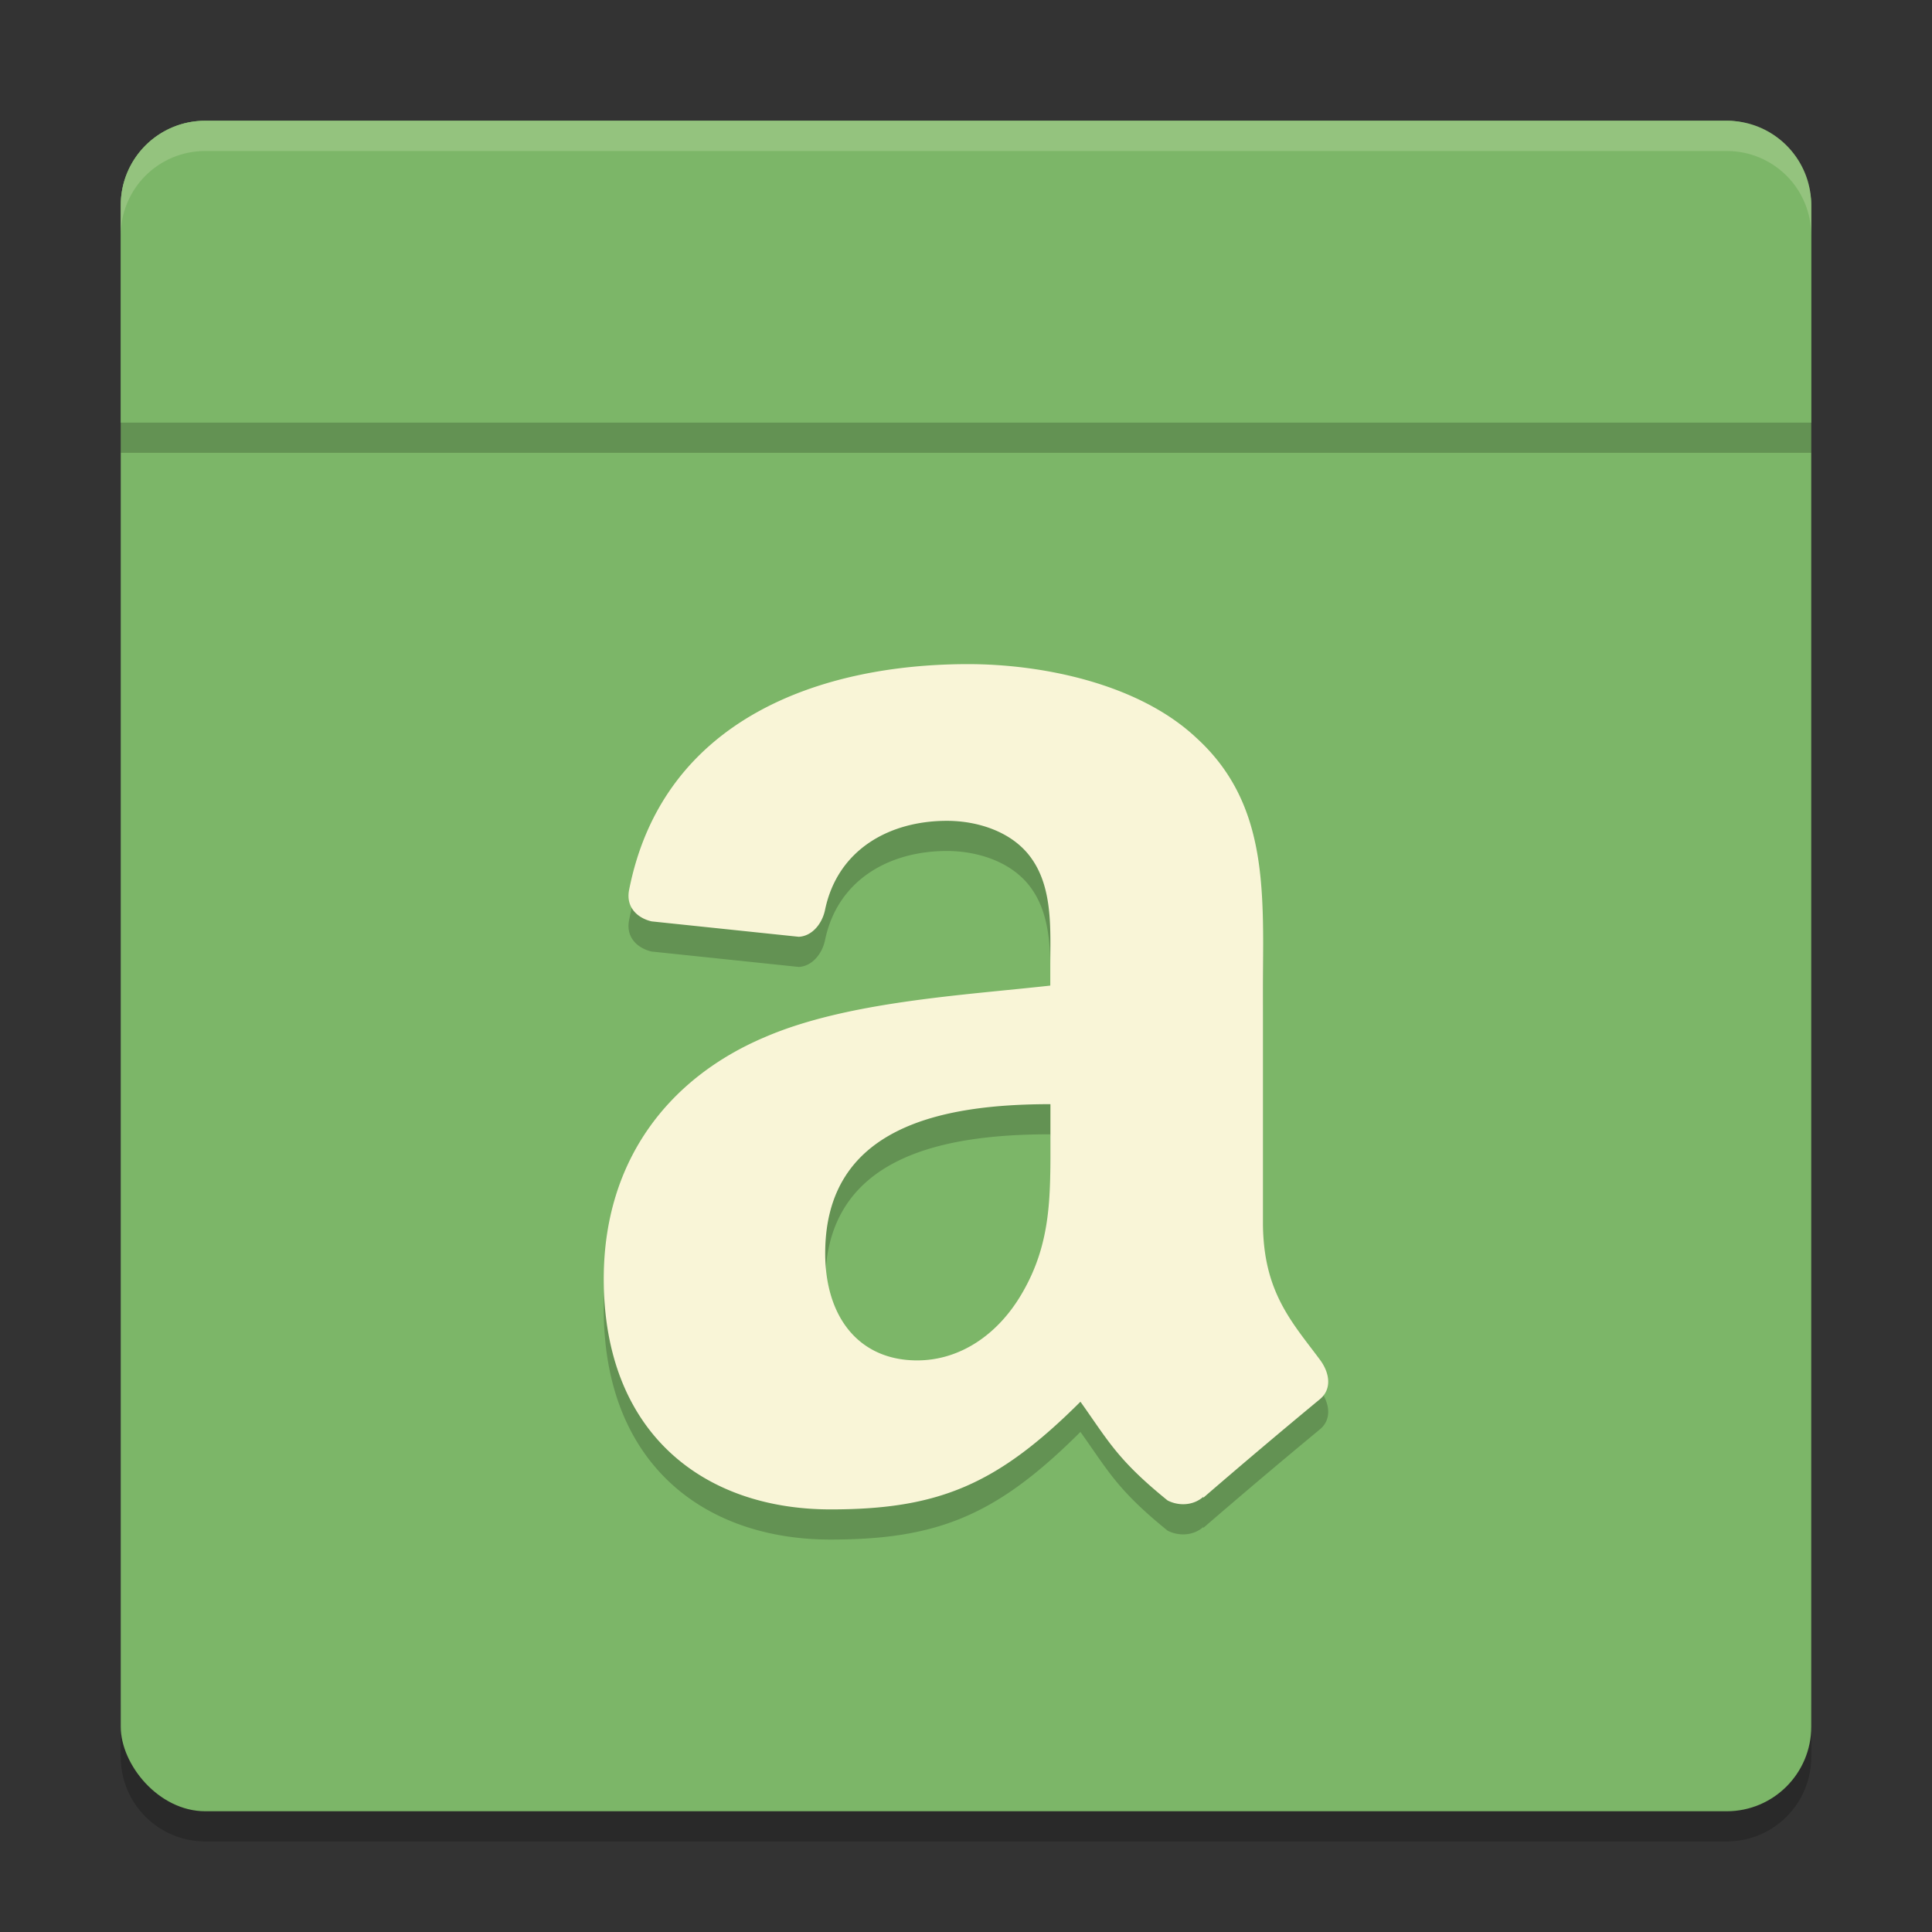 <svg xmlns="http://www.w3.org/2000/svg" width="64" height="64" version="1">
    <rect width="100%" height="100%" fill="#333333" stroke="none"/>
    <path d="M4 56.2v2C4 59.75 5.25 61 6.8 61h50.4c1.55 0 2.8-1.25 2.8-2.8v-2c0 1.55-1.25 2.8-2.8 2.8H6.8C5.25 59 4 57.75 4 56.2z" opacity=".2"/>
    <rect width="56" height="56" x="4" y="4" rx="2.8" ry="2.8" fill="#7CB668"/>
    <path d="M60 15V7.8C60 6.25 58.75 5 57.2 5H6.8A2.794 2.794 0 0 0 4 7.8V15z" opacity=".2"/>
    <path d="M34.796 38.636c0 1.914.052 3.506-.938 5.202-.797 1.378-2.063 2.227-3.475 2.227-1.928 0-3.047-1.433-3.047-3.55 0-4.179 3.833-4.94 7.461-4.94v1.062m5.064 11.947c-.329.29-.809.312-1.184.12-1.666-1.35-1.966-1.98-2.886-3.27C33.037 50.18 31.091 51 27.515 51 23.291 51 20 48.456 20 43.364c0-3.977 2.21-6.69 5.35-8.014 2.72-1.17 6.53-1.378 9.442-1.701v-.635c0-1.165.095-2.543-.603-3.55-.615-.903-1.787-1.274-2.82-1.274-1.915 0-3.621.958-4.037 2.944-.088.442-.415.875-.873.897l-4.872-.51c-.408-.092-.86-.416-.75-1.028C21.962 24.74 27.296 23 32.066 23c2.444 0 5.638.634 7.562 2.439 2.444 2.226 2.21 5.197 2.21 8.43v7.636c0 2.298.972 3.303 1.893 4.546.323.438.393.973-.012 1.302a237.26 237.26 0 0 0-3.85 3.254l-.018-.017" opacity=".2" fill-rule="evenodd"/>
    <path d="M34.796 37.636c0 1.915.052 3.507-.938 5.203-.797 1.378-2.063 2.226-3.475 2.226-1.928 0-3.047-1.432-3.047-3.55 0-4.178 3.833-4.938 7.461-4.938v1.061m5.064 11.946c-.329.29-.809.313-1.184.12-1.666-1.35-1.966-1.98-2.886-3.27-2.754 2.747-4.7 3.567-8.276 3.567C23.291 50 20 47.457 20 42.365c0-3.977 2.21-6.69 5.35-8.014 2.72-1.171 6.53-1.378 9.442-1.702v-.634c0-1.165.095-2.543-.603-3.55-.615-.903-1.787-1.274-2.82-1.274-1.915 0-3.621.958-4.037 2.943-.088.443-.415.876-.873.898l-4.872-.51c-.408-.092-.86-.416-.75-1.028C21.962 23.741 27.296 22 32.066 22c2.444 0 5.638.635 7.562 2.44 2.444 2.226 2.21 5.196 2.21 8.43v7.636c0 2.298.972 3.303 1.893 4.545.323.439.393.973-.012 1.303a237.266 237.266 0 0 0-3.85 3.254l-.018-.017" fill="#F9F5D7" fill-rule="evenodd"/>
    <path d="M60 14V6.8C60 5.25 58.75 4 57.2 4H6.8A2.794 2.794 0 0 0 4 6.8V14z" fill="#7CB668"/>
    <path d="M6.8 4C5.25 4 4 5.25 4 6.8v1.003c0-1.551 1.25-2.801 2.8-2.801h50.4c1.55 0 2.8 1.25 2.8 2.8V6.802C60 5.25 58.75 4 57.2 4H6.8z" opacity=".2" fill="#F9F5D7"/>
</svg>
